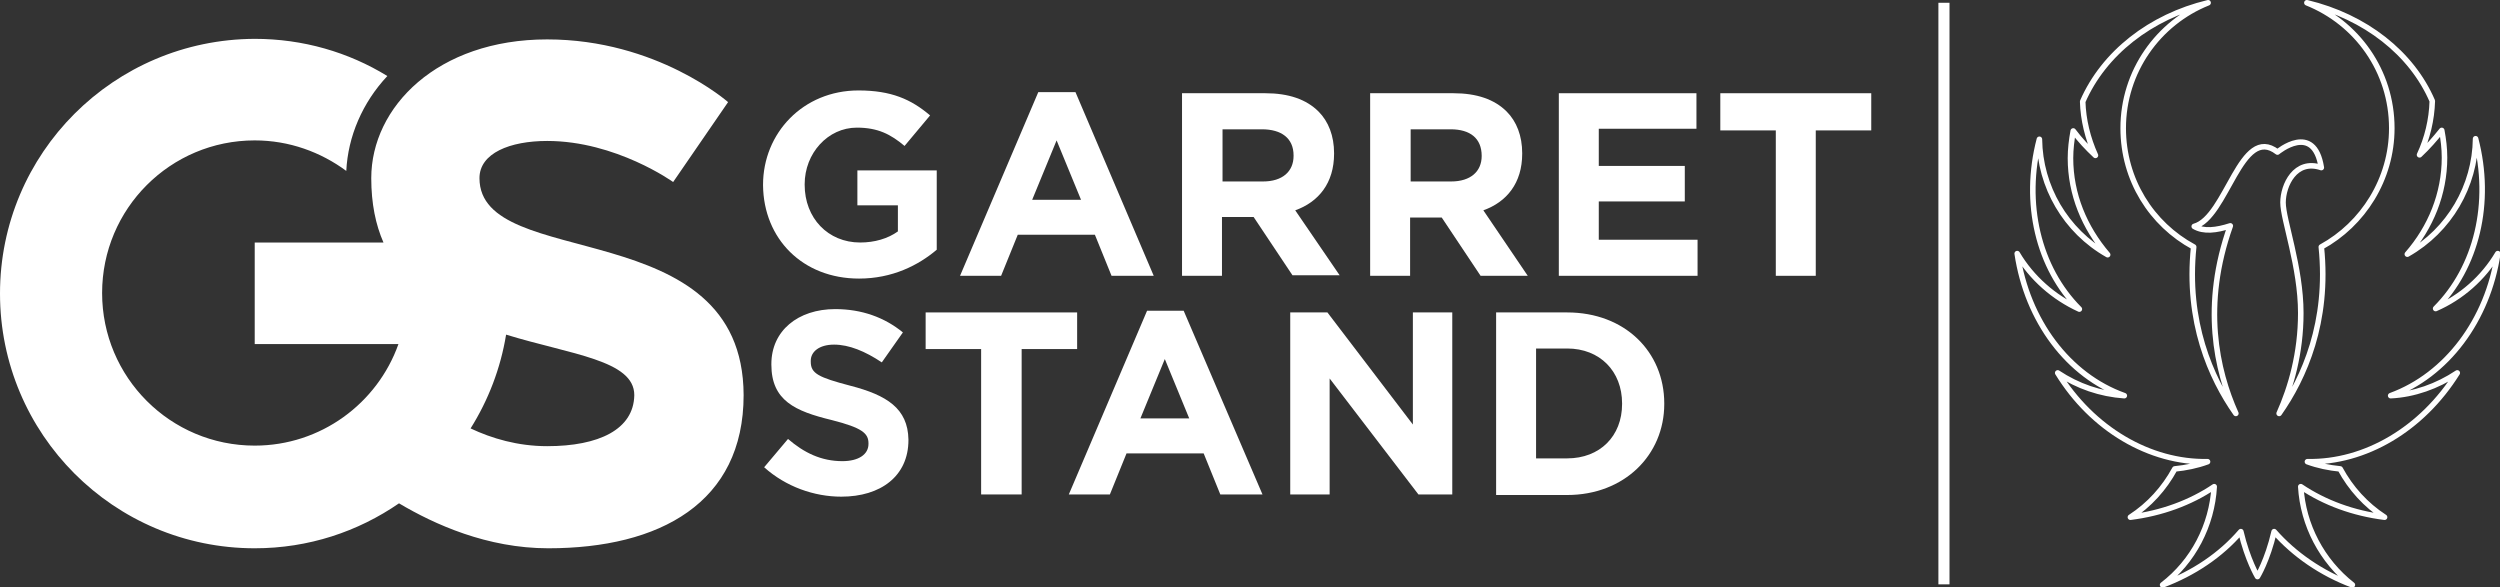 <?xml version="1.0" encoding="utf-8"?>
<!-- Generator: Adobe Illustrator 27.5.0, SVG Export Plug-In . SVG Version: 6.00 Build 0)  -->
<svg version="1.1" id="Layer_1" xmlns="http://www.w3.org/2000/svg" xmlns:xlink="http://www.w3.org/1999/xlink" x="0px" y="0px"
	 width="450.5px" height="105.8px" viewBox="0 0 450.5 105.8" style="enable-background:new 0 0 450.5 105.8;" xml:space="preserve"
	>
<rect x="0" y="0" width="450.5" height="105.8" fill="#333333" stroke="none"/>
<style type="text/css">
	.st0{fill:#FFFFFF;}
	.st1{fill:none;stroke:#FFFFFF;stroke-linecap:round;stroke-linejoin:round;}
	.st2{fill:none;stroke:#FFFFFF;stroke-width:2;stroke-miterlimit:10;}
</style>
<g>
	<path class="st0" d="M86.4,32.1c0-4.5,5.5-6.7,12.2-6.7c12.4,0,22.7,7.4,22.7,7.4l9.9-14.4c0,0-12.8-11.3-32.6-11.3
		c-19.8,0-31.7,12.2-31.7,25c0,4.6,0.8,8.4,2.2,11.6H45.9v18.3h25.9c-3.8,10.7-14,18.3-25.9,18.3c-15.2,0-27.5-12.3-27.5-27.5
		c0-15.2,12.3-27.5,27.5-27.5c6.2,0,11.9,2.1,16.5,5.5c0.3-6.2,2.9-12.3,7.4-17.1c-7-4.3-15.2-6.7-23.9-6.7C20.5,7.1,0,27.6,0,52.9
		s20.5,45.9,45.9,45.9c9.7,0,18.6-3,26-8.1c6.4,3.8,15.9,8.1,26.9,8.1c20.1,0,35.2-8.2,35.2-27.6C133.9,38.1,86.4,49.1,86.4,32.1z
		 M98.6,80.4c-5.3,0-10-1.4-13.8-3.2c3.2-5.1,5.4-10.8,6.4-16.9c11.7,3.6,23.1,4.6,23.1,10.9C114.2,77.4,107.9,80.4,98.6,80.4z"/>
	<path class="st0" d="M154.8,50.2c6,0,10.7-2.4,14-5.2V30.7h-14.3V37h7.3v4.7c-1.8,1.3-4.2,2-6.8,2c-5.8,0-10-4.4-10-10.4v-0.1
		c0-5.6,4.2-10.2,9.4-10.2c3.8,0,6.1,1.2,8.6,3.3l4.6-5.5c-3.4-2.9-7-4.5-12.9-4.5c-10,0-17.2,7.7-17.2,17v0.1
		C137.6,43,144.6,50.2,154.8,50.2z"/>
	<path class="st0" d="M183.4,42.3h13.9l3,7.4h7.6l-14.1-33.1h-6.7L173,49.7h7.4L183.4,42.3z M190.4,25.3l4.4,10.7H186L190.4,25.3z"
		/>
	<path class="st0" d="M220.2,39.1h5.7l7,10.5h8.5l-8-11.7c4.2-1.5,7-4.9,7-10.2v-0.1c0-3.1-1-5.7-2.8-7.5c-2.2-2.2-5.4-3.3-9.6-3.3
		h-15v32.9h7.2L220.2,39.1L220.2,39.1z M220.2,23.3h7.2c3.5,0,5.7,1.6,5.7,4.7v0.1c0,2.8-2,4.6-5.5,4.6h-7.3V23.3z"/>
	<path class="st0" d="M267.3,37.9c4.2-1.5,7-4.9,7-10.2v-0.1c0-3.1-1-5.7-2.8-7.5c-2.2-2.2-5.4-3.3-9.6-3.3h-15v32.9h7.2V39.2h5.7
		l7,10.5h8.5L267.3,37.9z M267,28.1c0,2.8-2,4.6-5.5,4.6h-7.3v-9.4h7.2C264.9,23.3,267,24.9,267,28.1L267,28.1z"/>
	<polygon class="st0" points="288.1,36.3 303.6,36.3 303.6,29.9 288.1,29.9 288.1,23.2 305.7,23.2 305.7,16.8 280.9,16.8 
		280.9,49.7 305.9,49.7 305.9,43.2 288.1,43.2 	"/>
	<polygon class="st0" points="310,16.8 310,23.5 320,23.5 320,49.7 327.2,49.7 327.2,23.5 337.2,23.5 337.2,16.8 	"/>
	<path class="st0" d="M153.2,69.5c-5.7-1.5-7.1-2.2-7.1-4.3V65c0-1.6,1.5-2.9,4.2-2.9s5.6,1.2,8.6,3.2l3.8-5.4
		c-3.3-2.7-7.4-4.2-12.2-4.2c-6.7,0-11.5,3.9-11.5,9.9v0.1c0,6.5,4.3,8.4,10.9,10c5.5,1.4,6.6,2.4,6.6,4.2v0.1
		c0,1.9-1.8,3.1-4.7,3.1c-3.8,0-6.9-1.5-9.8-4l-4.3,5.1c3.9,3.5,9,5.3,13.9,5.3c7.1,0,12.1-3.7,12.1-10.2v-0.1
		C163.6,73.6,159.8,71.2,153.2,69.5z"/>
	<polygon class="st0" points="194.1,56.3 166.8,56.3 166.8,62.9 176.8,62.9 176.8,89.1 184.1,89.1 184.1,62.9 194.1,62.9 	"/>
	<path class="st0" d="M206.7,56l-14.1,33.1h7.4l3-7.4h13.9l3,7.4h7.6L213.3,56H206.7z M205.5,75.4l4.4-10.7l4.4,10.7H205.5z"/>
	<polygon class="st0" points="254.6,76.5 239.2,56.3 232.5,56.3 232.5,89.1 239.6,89.1 239.6,68.2 255.6,89.1 261.7,89.1 
		261.7,56.3 254.6,56.3 	"/>
	<path class="st0" d="M282.4,56.3h-12.8v32.9h12.8c10.3,0,17.5-7.2,17.5-16.4v-0.1C299.9,63.4,292.8,56.3,282.4,56.3z M292.3,72.8
		c0,5.8-4,9.8-9.9,9.8h-5.6V62.8h5.6c5.9,0,9.9,4.1,9.9,9.9V72.8z"/>
</g>
<g id="Layer_1_00000127734788964288441880000001060333056233658270_">
	<path class="st1" d="M438.9,55.6c7.4-7.4,10.2-19.1,7.2-30.6c-0.1,8.5-4.7,16.5-12.3,20.8c4.2-4.8,6.7-10.9,6.7-17.4
		c0-1.7-0.2-3.3-0.5-4.9c-1.2,1.5-2.5,3-4,4.4c1.4-3,2.2-6.3,2.3-9.7C434.6,9.6,426.2,3,415.7,0.5c9,3.6,15.3,12.3,15.3,22.6
		c0,9.2-5.2,17.3-12.7,21.4c1.4,13.5-3.1,23.6-7.6,30c2.1-4.7,3.9-10.8,3.9-18.1c0-8.3-3.2-16.8-3.2-19.9c0-3.1,2.2-7.9,6.9-6.3
		c-1.3-8.3-7.9-2.8-7.9-2.8c-6.6-5.1-9.1,11.8-15,13.4c1.7,1,4,0.7,6.5-0.1c-5.1,14.3-2.5,26,1,33.8c-4.5-6.4-9-16.5-7.6-30
		c-7.6-4.1-12.7-12.1-12.7-21.4c0-10.2,6.3-19,15.3-22.6c-10.4,2.5-18.8,9.1-22.6,17.8c0.1,3.3,0.9,6.6,2.3,9.7
		c-1.5-1.4-2.8-2.8-4-4.4c-0.3,1.6-0.5,3.3-0.5,4.9c0,6.5,2.5,12.5,6.7,17.4c-7.6-4.3-12.2-12.3-12.3-20.8
		c-3,11.5-0.2,23.2,7.2,30.6c-4.6-2.1-8.6-5.6-11.2-10c1.8,12.1,9.2,22,19.3,25.6c-4.3-0.3-8.4-1.7-12-4.1c6.2,10.1,16.6,16.2,27,16
		c-1.9,0.7-3.9,1.1-5.9,1.3c-1.9,3.5-4.6,6.5-8,8.7c5.6-0.7,10.8-2.6,15.1-5.5c-0.4,7-3.8,13.5-9.3,17.7c5.6-2.1,10.5-5.4,14.1-9.6
		c1.2,5.1,3,8.1,3,8.1s1.8-2.9,3-8.1c3.6,4.1,8.5,7.5,14.1,9.6c-5.5-4.3-8.9-10.8-9.3-17.7c4.3,2.9,9.5,4.8,15.1,5.5
		c-3.4-2.2-6.1-5.2-8-8.7c-2-0.2-4-0.6-5.9-1.3c10.4,0.2,20.7-5.9,27-16c-3.6,2.4-7.8,3.9-12,4.1c10.1-3.7,17.5-13.6,19.3-25.6
		C447.5,50.1,443.5,53.6,438.9,55.6z"/>
</g>
<line class="st2" x1="350.3" y1="0.5" x2="350.3" y2="105.3"/>
</svg>
